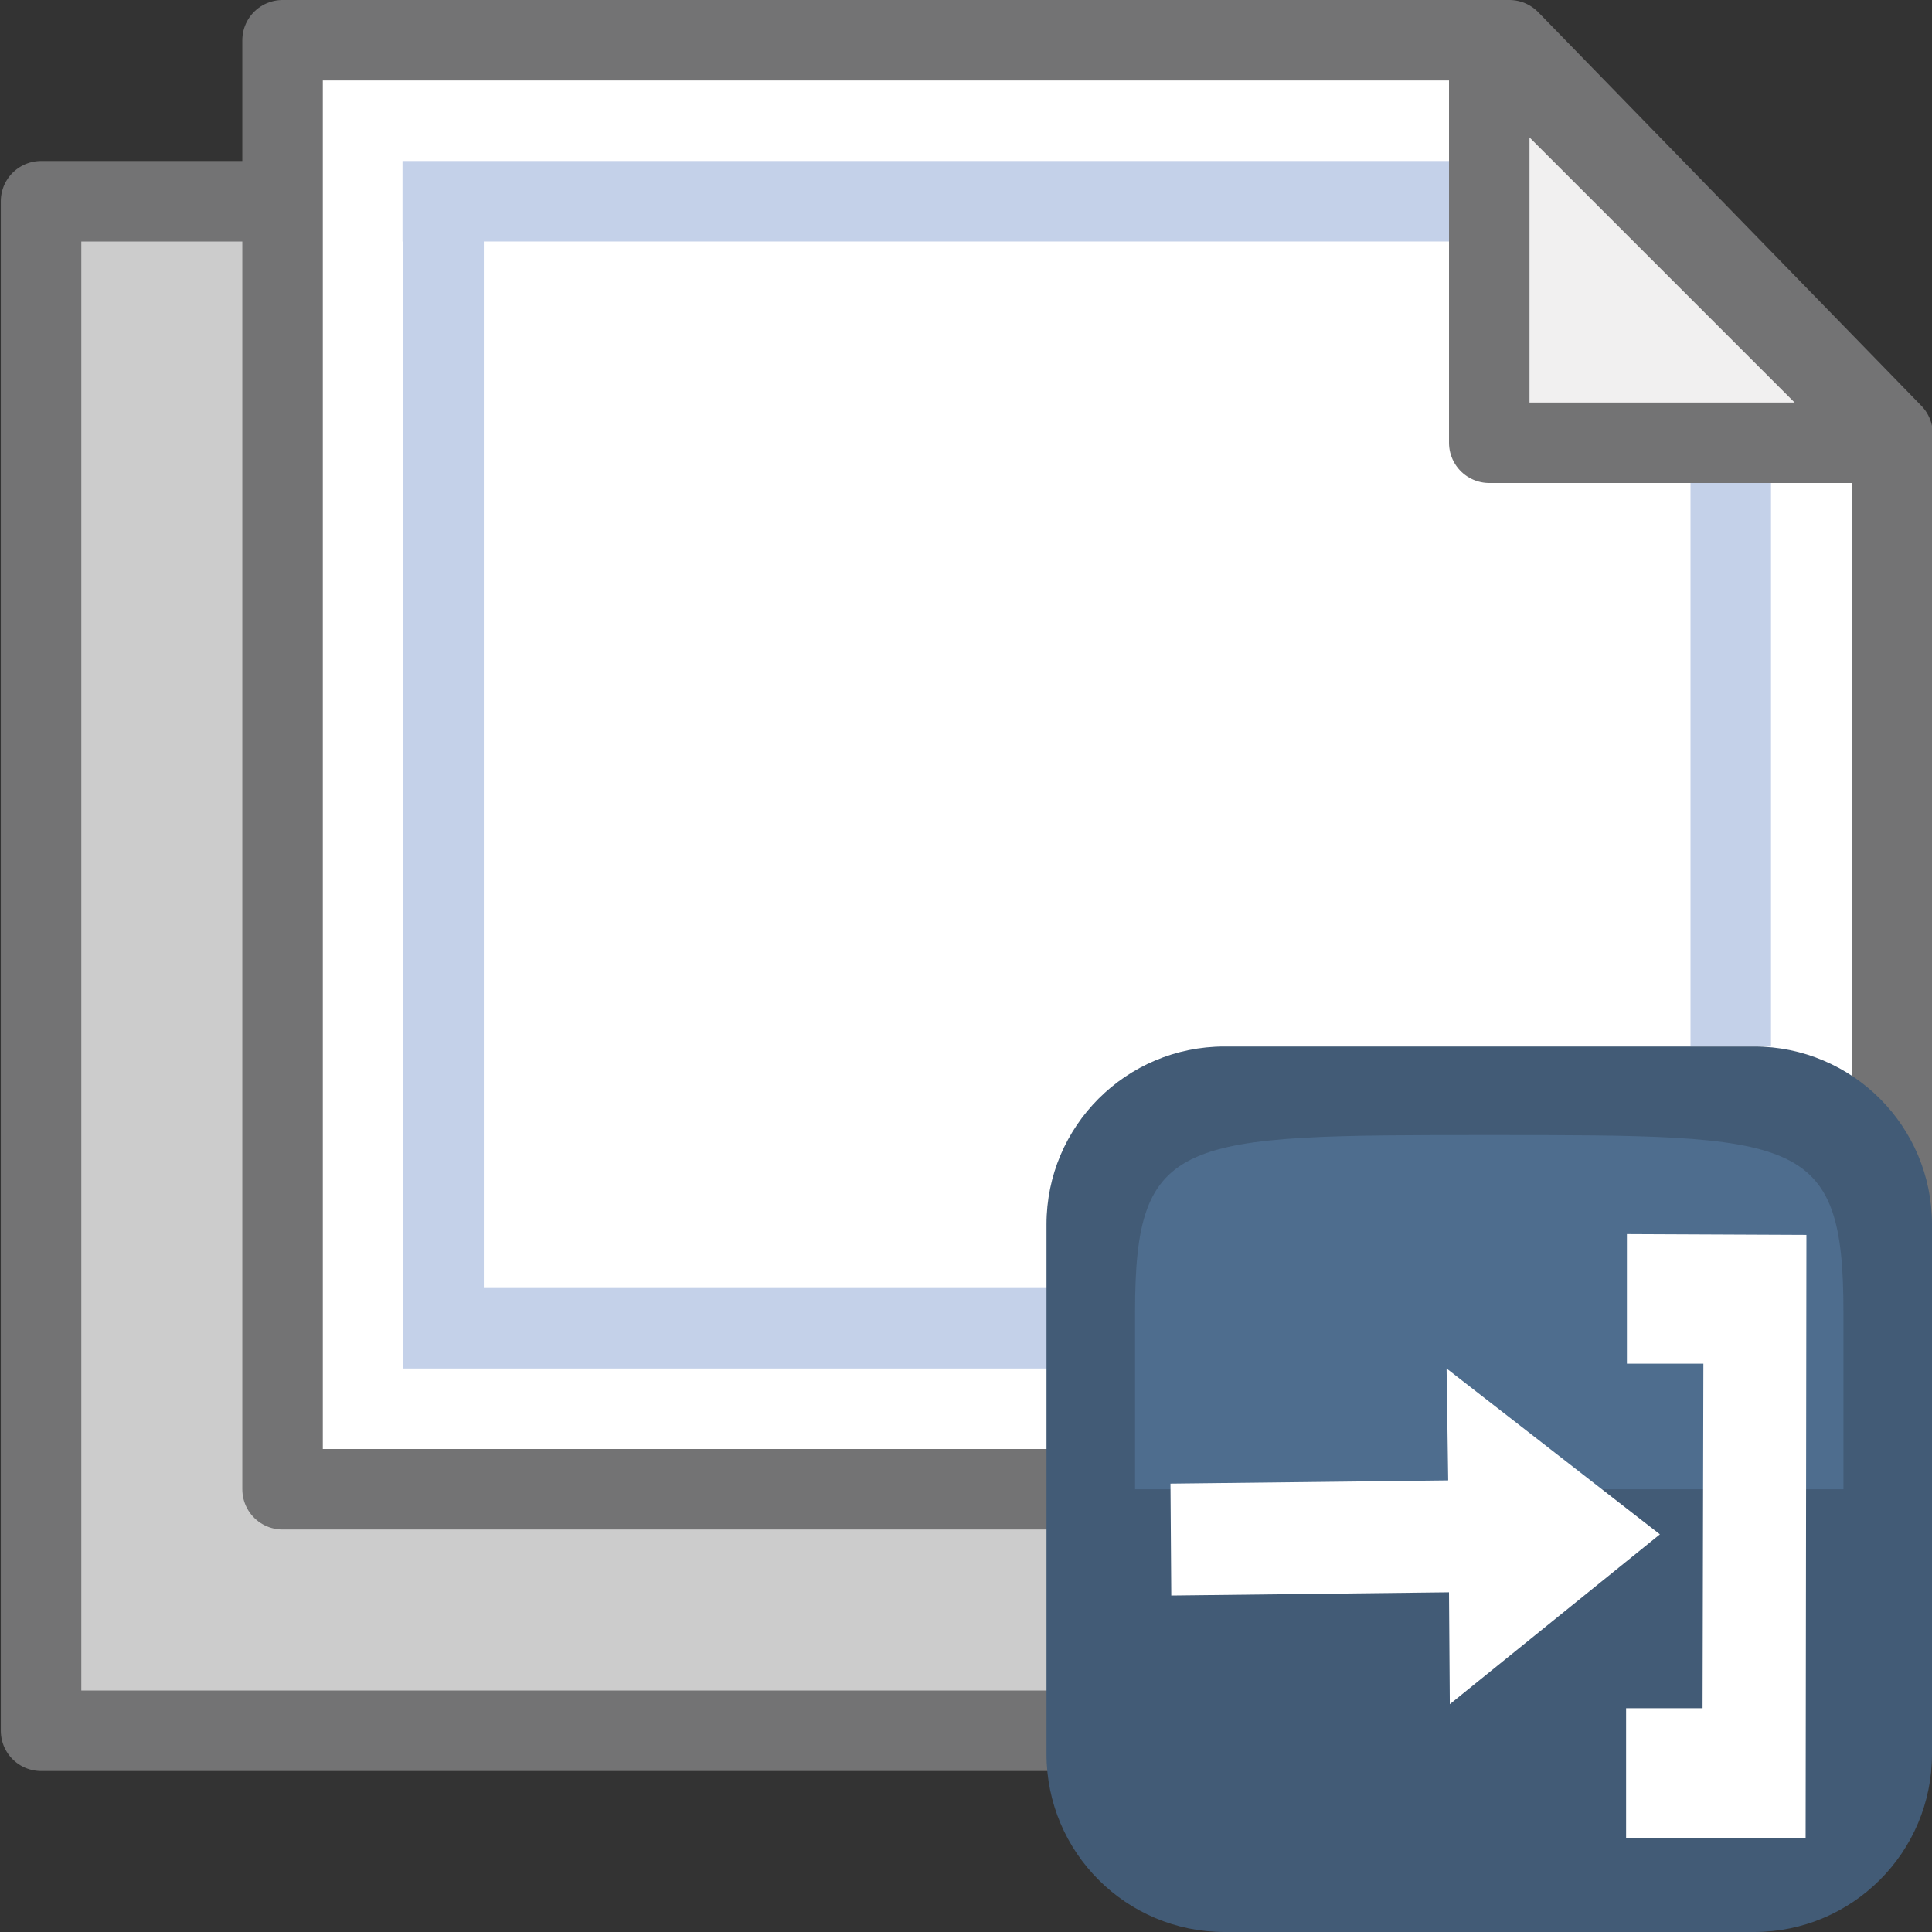 <?xml version="1.0" encoding="utf-8"?>
<!-- Generator: Adobe Illustrator 26.0.3, SVG Export Plug-In . SVG Version: 6.00 Build 0)  -->
<svg version="1.1" xmlns="http://www.w3.org/2000/svg" xmlns:xlink="http://www.w3.org/1999/xlink" x="0px" y="0px"
	 viewBox="0 0 24 24" style="enable-background:new 0 0 24 24;" xml:space="preserve">
<rect x="0" y="0" width="24" height="24" fill="#333333" stroke="none"/>
<style type="text/css">
	.st0{display:none;}
	.st1{display:inline;fill:none;}
	.st2{display:inline;fill:none;stroke:#888B86;stroke-width:0.05;stroke-miterlimit:10;}
	.st3{fill-rule:evenodd;clip-rule:evenodd;fill:#FFFFFF;stroke:#737374;stroke-linejoin:round;}
	.st4{fill-rule:evenodd;clip-rule:evenodd;fill:#F1F0F0;stroke:#737374;stroke-linejoin:round;}
	.st5{fill:#7A97CD;fill-opacity:0.44;}
	
		.st6{fill-rule:evenodd;clip-rule:evenodd;fill:url(#SVGID_1_);stroke:#3C3C3B;stroke-width:0.795;stroke-linecap:round;stroke-linejoin:round;}
	.st7{opacity:0.231;fill:url(#SVGID_00000173862225087775499670000006653090536488388241_);enable-background:new    ;}
	.st8{fill-rule:evenodd;clip-rule:evenodd;fill:#F1F3F2;}
	
		.st9{fill:url(#SVGID_00000044162088291639909220000016064912608769914508_);stroke:#3C3C3B;stroke-width:0.671;stroke-linecap:round;stroke-linejoin:round;stroke-miterlimit:3.097;}
	.st10{fill:#FFFFFF;fill-opacity:0.578;stroke:#3C3C3B;stroke-width:0.994;}
	.st11{fill-rule:evenodd;clip-rule:evenodd;fill:#CCCCCC;stroke:#737374;stroke-linejoin:round;}
	.st12{fill-rule:evenodd;clip-rule:evenodd;fill:#FFFFFF;}
	.st13{fill:#737374;}
	.st14{fill:#B4B4B4;fill-opacity:0.44;}
	.st15{fill:#989898;fill-opacity:0.44;}
	.st16{fill:#E6E6E5;stroke:#989898;stroke-linecap:square;}
	.st17{fill:#989898;fill-opacity:0.647;}
	.st18{fill:#989898;}
	.st19{fill:#D26464;}
	.st20{opacity:0.3;fill-rule:evenodd;clip-rule:evenodd;fill:#FDFEFF;enable-background:new    ;}
	
		.st21{fill-rule:evenodd;clip-rule:evenodd;fill:#FFFFFF;stroke:#FFFFFF;stroke-width:1.5;stroke-linecap:round;stroke-linejoin:round;}
	.st22{fill:#C3A12E;}
	.st23{fill:#FDFEFF;}
	.st24{fill:#425B76;}
	.st25{opacity:0.3;fill-rule:evenodd;clip-rule:evenodd;fill:#6D97C4;enable-background:new    ;}
	.st26{fill:#FFFFFF;}
	.st27{fill:none;stroke:#C3A12E;stroke-miterlimit:10;}
</style>
<g id="grid" class="st0">
	<rect x="0" y="0" class="st1" width="24" height="24"/>
	<circle class="st2" cx="12" cy="12" r="12"/>
	<rect x="6" class="st2" width="12" height="24"/>
	<line class="st2" x1="12" y1="0" x2="12" y2="24"/>
	<rect x="0" y="6" class="st2" width="24" height="12"/>
	<line class="st2" x1="0" y1="12" x2="24" y2="12"/>
	<rect x="3.51" y="3.51" class="st2" width="16.97" height="16.97"/>
	<circle class="st2" cx="12" cy="12" r="8.49"/>
	<circle class="st2" cx="12" cy="12" r="3"/>
	<circle class="st2" cx="12" cy="12" r="6"/>
</g>
<g id="Layer_2">
	<path class="st11" d="M0.51,21.5h21V7.66l-5-5.16h-16V21.5z"/>
	<path class="st3" d="M3.51,18.5h20V5.39L18.75,0.5H3.51V18.5z"/>
	<polygon class="st5" points="21.01,16 21.01,17 5.01,17 5.01,3 5,3 5,2 18,2 18,3 6.01,3 6.01,16 	"/>
	<path class="st4" d="M23.5,5.5h-5v-5L23.5,5.5z"/>
	<path class="st5" d="M21,6v7h1V6H21z"/>
	<g>
		<path class="st24" d="M15.21,13h6.58c1.22,0,2.21,0.99,2.21,2.21v6.58c0,1.22-0.99,2.21-2.21,2.21h-6.58
			c-1.22,0-2.21-0.99-2.21-2.21v-6.58C13,13.99,13.99,13,15.21,13z"/>
		<path class="st25" d="M14.1,18.5h8.8c0,0,0,0,0-2.2s-0.55-2.2-4.4-2.2s-4.4,0-4.4,2.2V18.5z"/>
	</g>
	<path class="st12" d="M20.62,19.06l-2.61,2.11L18,19.78l-3.45,0.04l-0.01-1.39l3.45-0.04L17.97,17
		C17.97,17,20.62,19.06,20.62,19.06z"/>
	<path class="st26" d="M22.44,15.34l-0.01,7.49l-2.23,0l0-1.61l0.95,0l0.01-4.28l-0.95,0l0-1.61L22.44,15.34z"/>
</g>
</svg>
